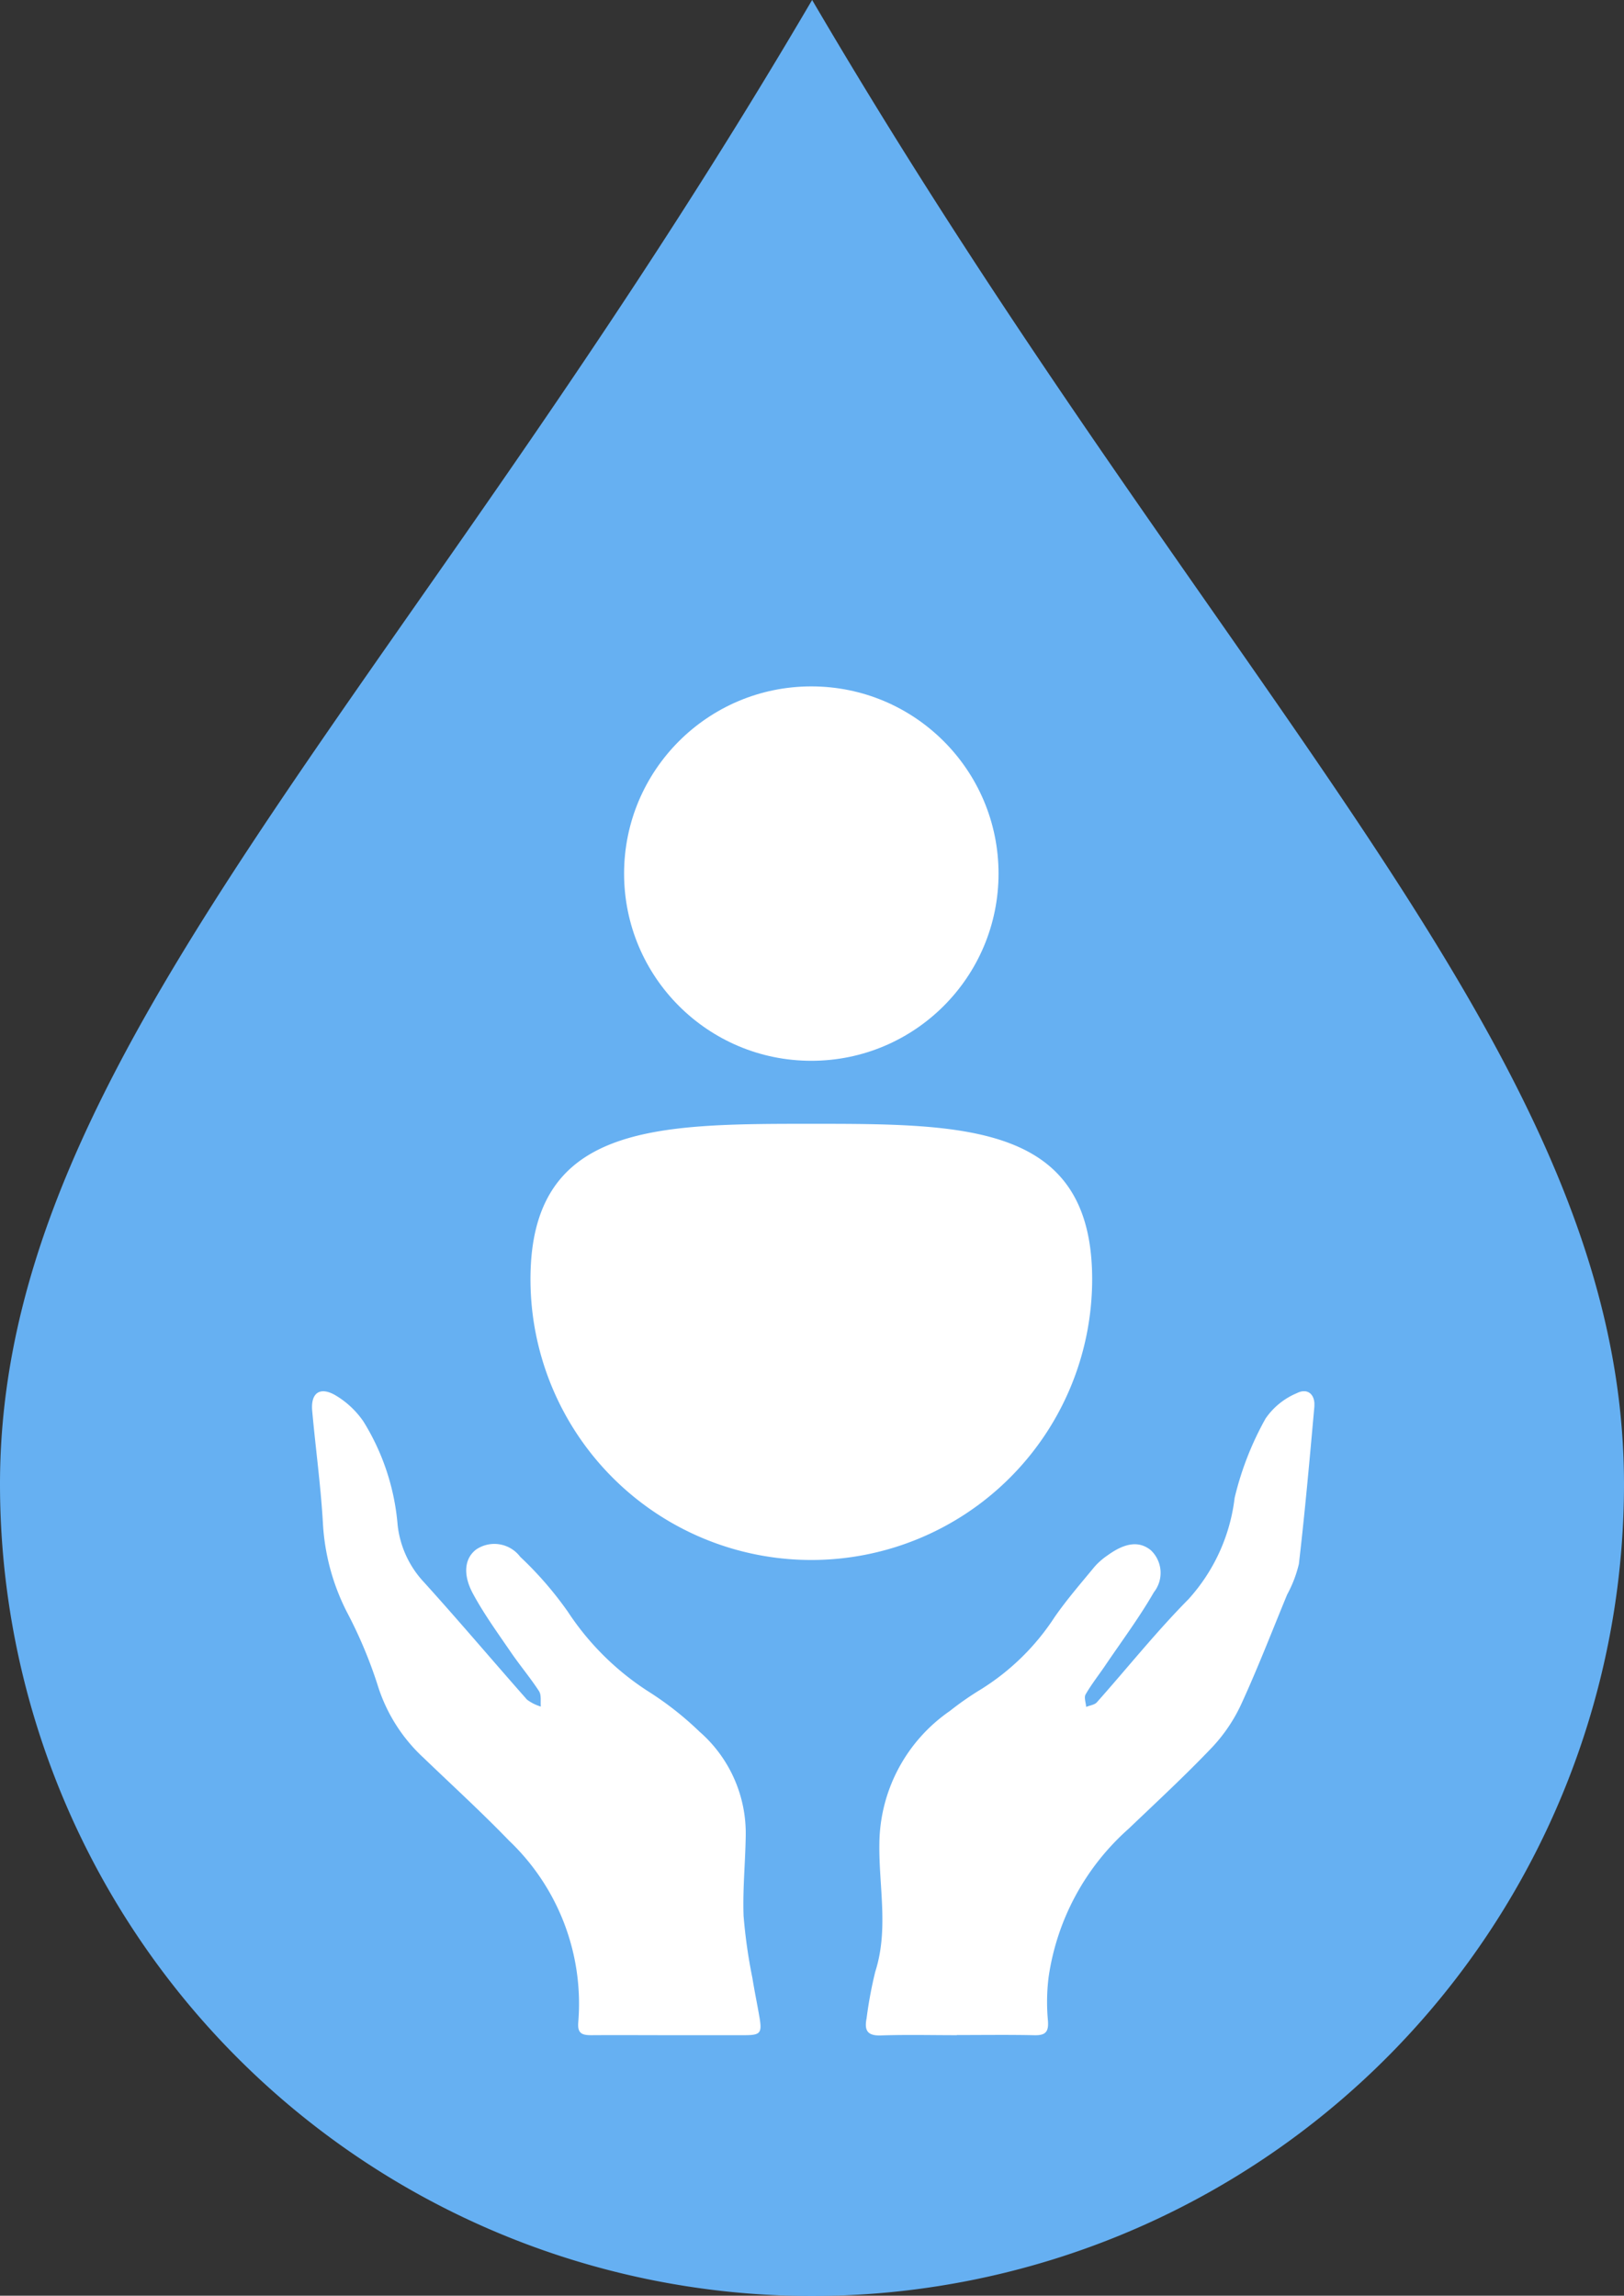 <svg xmlns="http://www.w3.org/2000/svg" xmlns:xlink="http://www.w3.org/1999/xlink" width="52.044" height="73.581" viewBox="0 0 52.044 73.581">
  <rect x="0" y="0" width="52.044" height="73.581" fill="#333333" stroke="none"/>
  <defs>
    <clipPath id="clip-path">
      <rect id="Rectangle_2552" data-name="Rectangle 2552" width="52.044" height="73.581" fill="none"/>
    </clipPath>
    <clipPath id="clip-path-2">
      <rect id="Rectangle_3333" data-name="Rectangle 3333" width="32.122" height="20.647" fill="#fff"/>
    </clipPath>
  </defs>
  <g id="Group_15720" data-name="Group 15720" transform="translate(-151 -1719)">
    <g id="Group_14825" data-name="Group 14825" transform="translate(151 1719)">
      <g id="Group_14111" data-name="Group 14111" transform="translate(0 0)" clip-path="url(#clip-path)">
        <path id="Path_27661" data-name="Path 27661" d="M26.027,0c4.383,7.487,8.755,13.745,12.689,19.381,7.728,11.068,13.328,19.067,13.328,28.187A26.022,26.022,0,0,1,0,47.568c0-9.12,5.592-17.119,13.33-28.187C17.276,13.744,21.637,7.487,26.025,0Z" transform="translate(0 0)" fill="#66b0f2"/>
      </g>
    </g>
    <g id="Group_15523" data-name="Group 15523" transform="translate(105 1801.575)">
      <g id="Group_15522" data-name="Group 15522" transform="translate(56 -37.982)" clip-path="url(#clip-path-2)">
        <path id="Path_28013" data-name="Path 28013" d="M11.432,20.638c-.828,0-1.656-.006-2.484,0-.3,0-.447-.058-.416-.417a7.214,7.214,0,0,0-2.218-5.818c-.883-.915-1.824-1.774-2.741-2.656A5.308,5.308,0,0,1,2.1,9.411a14.517,14.517,0,0,0-.977-2.324A7.1,7.1,0,0,1,.349,4.238C.281,3.031.113,1.829.005.624-.046.052.253-.163.755.131a2.85,2.85,0,0,1,.888.831,7.446,7.446,0,0,1,1.1,3.326,3.189,3.189,0,0,0,.84,1.827c1.121,1.238,2.2,2.516,3.305,3.767a1.387,1.387,0,0,0,.444.223c-.016-.167.023-.369-.058-.494C7,9.19,6.673,8.8,6.388,8.387,5.966,7.769,5.522,7.159,5.164,6.5c-.348-.637-.269-1.153.095-1.429a1.038,1.038,0,0,1,1.412.234A11.422,11.422,0,0,1,8.2,7.069a8.738,8.738,0,0,0,2.631,2.586,10.237,10.237,0,0,1,1.582,1.251,4.321,4.321,0,0,1,1.485,3.34c-.012.855-.1,1.712-.069,2.565a16.838,16.838,0,0,0,.283,1.994c.067.423.156.843.228,1.266.084.5.026.566-.471.567-.813,0-1.625,0-2.438,0" transform="translate(0 0)" fill="#fff"/>
        <path id="Path_28014" data-name="Path 28014" d="M195.879,20.643c-.812,0-1.626-.02-2.437.008-.442.015-.533-.169-.457-.553a13.34,13.34,0,0,1,.277-1.488c.436-1.36.111-2.74.132-4.106a5.223,5.223,0,0,1,2.258-4.252,9.684,9.684,0,0,1,.979-.683,7.621,7.621,0,0,0,2.378-2.325c.391-.564.845-1.086,1.282-1.617a2.2,2.2,0,0,1,.414-.362c.571-.415,1.018-.465,1.386-.168a1,1,0,0,1,.1,1.349c-.471.819-1.041,1.581-1.571,2.366-.205.3-.435.593-.617.909-.056.1.009.265.018.4.116-.048.268-.064.343-.148.979-1.1,1.9-2.257,2.932-3.3a5.862,5.862,0,0,0,1.483-3.252,9.876,9.876,0,0,1,.991-2.542,2.282,2.282,0,0,1,1-.813c.349-.179.6.04.563.442-.15,1.679-.3,3.357-.495,5.031a3.953,3.953,0,0,1-.376.981c-.478,1.159-.93,2.33-1.451,3.469a5.215,5.215,0,0,1-.928,1.4c-.864.911-1.789,1.765-2.7,2.636a7.856,7.856,0,0,0-2.565,4.754,6.441,6.441,0,0,0-.024,1.375c.034.372-.062.5-.435.49-.827-.018-1.656-.006-2.483-.006" transform="translate(-175.213 -0.005)" fill="#fff"/>
      </g>
    </g>
    <g id="Group_15656" data-name="Group 15656" transform="translate(0 329)">
      <path id="Path_28015" data-name="Path 28015" d="M9,4.02c4.971,0,9,.01,9,4.98A9,9,0,0,1,0,9C0,4.029,4.029,4.02,9,4.02Z" transform="translate(168 1422)" fill="#fff"/>
      <circle id="Ellipse_2899" data-name="Ellipse 2899" cx="6" cy="6" r="6" transform="translate(171 1412)" fill="#fff"/>
    </g>
  </g>
</svg>
